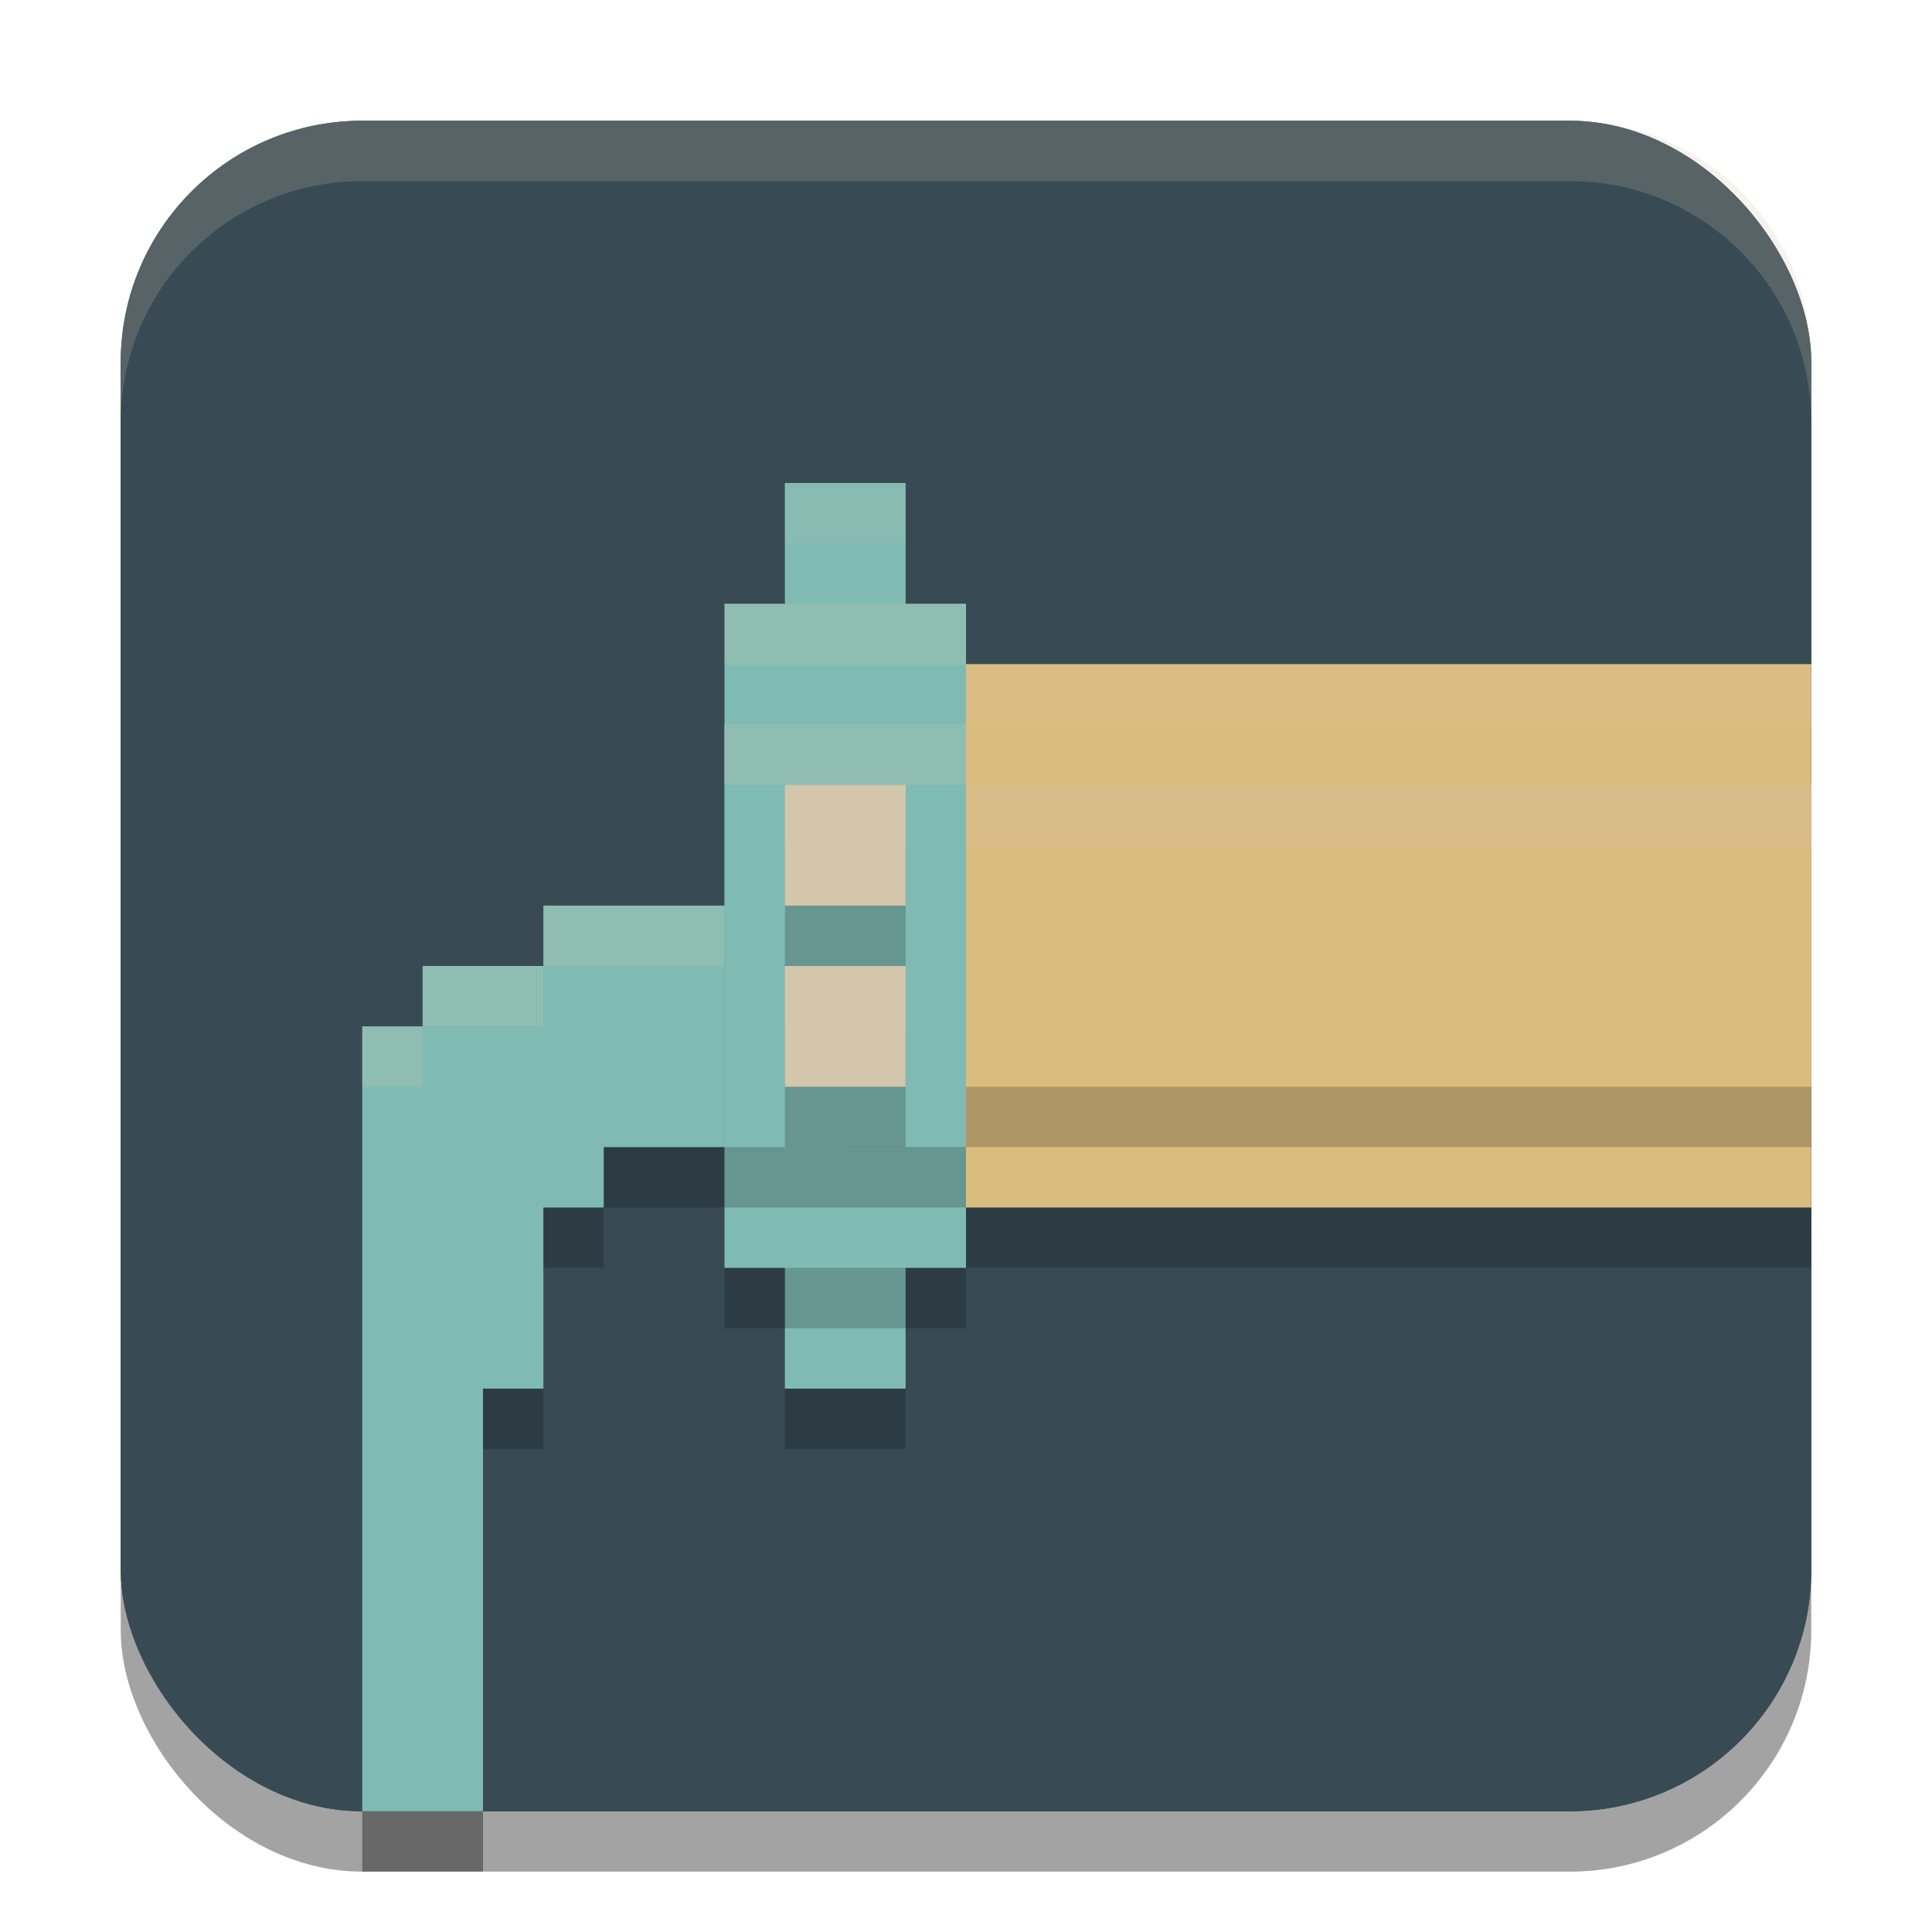 <svg width="32" height="32" version="1.1" xmlns="http://www.w3.org/2000/svg">
 <rect x="2" y="3" width="28" height="28" rx="4" ry="4" style="opacity:.2"/>
 <rect x="2" y="2" width="28" height="28" rx="4" ry="4" style="fill:#384b55"/>
 <rect x="13" y="9" width="2" height="15" style="opacity:.2"/>
 <rect x="13" y="8" width="2" height="15" style="fill:#7fbbb3"/>
 <rect x="15" y="12" width="15" height="9" style="opacity:.2"/>
 <rect x="15" y="11" width="15" height="9" style="fill:#dbbc7f"/>
 <rect x="12" y="11" width="4" height="11" ry="0" style="opacity:.2"/>
 <rect x="12" y="10" width="4" height="11" ry="0" style="fill:#7fbbb3"/>
 <path d="m13 16h-4v1h-2v1h-1v13h2v-7l1-1e-6 -3e-7 -3h1v-1h3z" style="opacity:.2"/>
 <path d="m13 15h-4v1h-2v1h-1v13h2v-7l1-1e-6 -3e-7 -3h1v-1h3z" style="fill:#7fbbb3"/>
 <rect x="14" y="14" width="16" height="5" style="opacity:.2"/>
 <rect x="14" y="13" width="16" height="5" style="fill:#dbbc7f"/>
 <rect x="12" y="13" width="4" height="7" style="opacity:.2"/>
 <rect x="12" y="12" width="4" height="7" style="fill:#7fbbb3"/>
 <path d="m13 14v2h2v-2zm0 3v2h2v-2z" style="opacity:.2"/>
 <path d="m13 13v2h2v-2zm0 3v2h2v-2z" style="fill:#d3c6aa"/>
 <rect x="2" y="3" width="28" height="28" rx="4" ry="4" style="opacity:.2"/>
 <rect x="2" y="2" width="28" height="28" rx="4" ry="4" style="fill:#384b55"/>
 <rect x="13" y="9" width="2" height="15" style="opacity:.2"/>
 <rect x="13" y="8" width="2" height="15" style="fill:#7fbbb3"/>
 <rect x="15" y="12" width="15" height="9" style="opacity:.2"/>
 <rect x="15" y="11" width="15" height="9" style="fill:#dbbc7f"/>
 <rect x="12" y="11" width="4" height="11" ry="0" style="opacity:.2"/>
 <path d="m13 16h-4v1h-2v1h-1v13h2v-7l1-1e-6 -3e-7 -3h1v-1h3z" style="opacity:.2"/>
 <path d="m15 11v1h15v-1h-15z" style="fill:#d3c6aa;opacity:.1"/>
 <rect x="12" y="10" width="4" height="11" ry="0" style="fill:#7fbbb3"/>
 <path d="m13 15h-4v1h-2v1h-1v13h2v-7l1-1e-6 -3e-7 -3h1v-1h3z" style="fill:#7fbbb3"/>
 <path d="m9 15v1h4v-1h-4zm0 1h-2v1h2v-1zm-2 1h-1v1h1v-1z" style="fill:#d3c6aa;opacity:.2"/>
 <rect x="14" y="14" width="16" height="5" style="opacity:.2"/>
 <rect x="14" y="13" width="16" height="5" style="fill:#dbbc7f"/>
 <path d="m14 13v1h16v-1h-16z" style="fill:#d3c6aa;opacity:.2"/>
 <rect x="12" y="13" width="4" height="7" style="opacity:.2"/>
 <rect x="12" y="12" width="4" height="7" style="fill:#7fbbb3"/>
 <path d="m13 14v2h2v-2zm0 3v2h2v-2z" style="opacity:.2"/>
 <path d="m13 13v2h2v-2zm0 3v2h2v-2z" style="fill:#d3c6aa"/>
 <path d="m13 8v1h2v-1h-2z" style="fill:#d3c6aa;opacity:.1"/>
 <path d="m12 10v1h4v-1h-4z" style="fill:#d3c6aa;opacity:.2"/>
 <path d="m12 12v1h4v-1h-4z" style="fill:#d3c6aa;opacity:.2"/>
 <path d="m6 2c-2.216 0-4 1.784-4 4v1c0-2.216 1.784-4 4-4h20c2.216 0 4 1.784 4 4v-1c0-2.216-1.784-4-4-4h-20z" style="fill:#d3c6aa;opacity:.2"/>
</svg>
